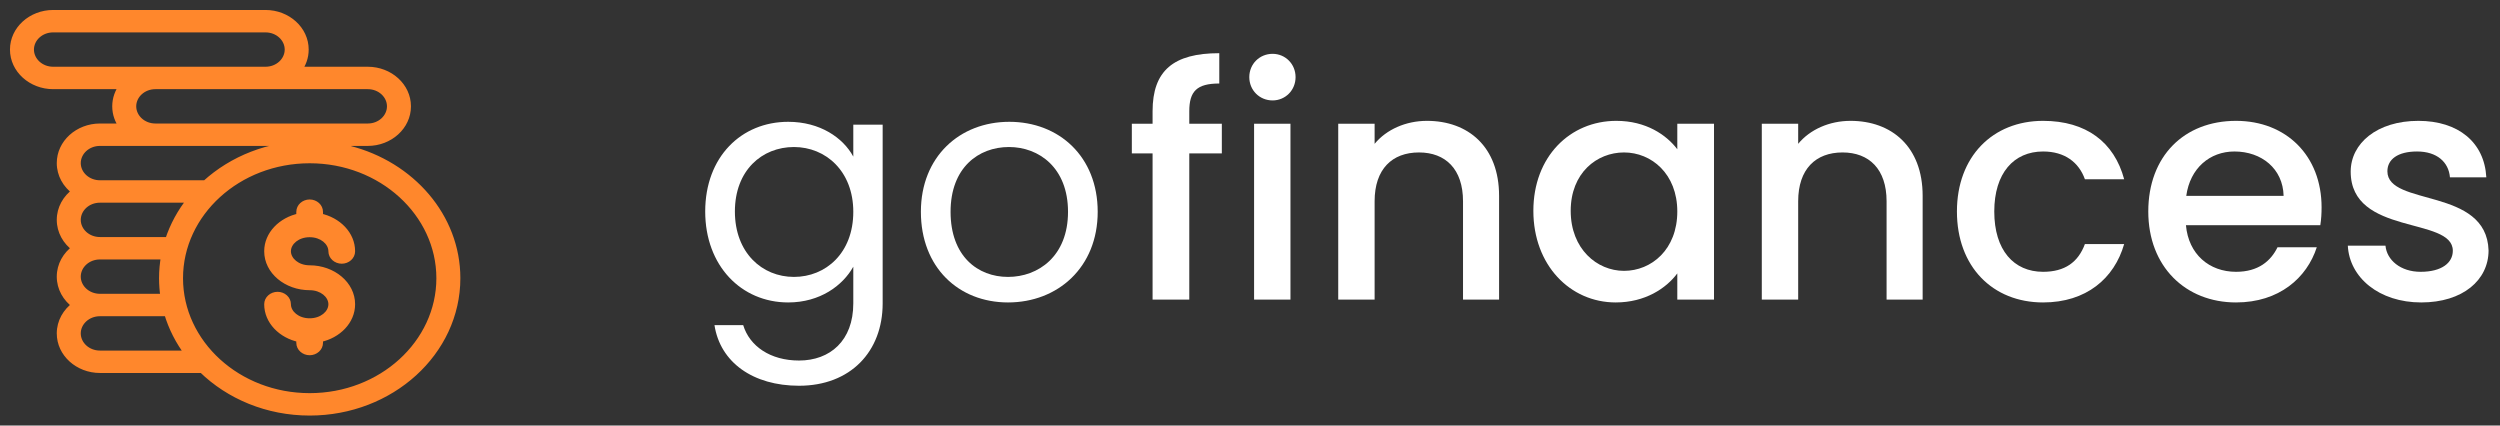 <svg width="188" height="32" viewBox="0 0 188 32" fill="none" xmlns="http://www.w3.org/2000/svg">
<rect x="0" y="0" width="188" height="32" fill="#333333" stroke="none"/>
<path fill-rule="evenodd" clip-rule="evenodd" d="M25.959 10.723C26.072 10.874 26.169 11.036 26.249 11.208C30.926 12.388 34.369 16.296 34.369 20.921C34.369 26.479 29.398 31 23.289 31C20.1 31 17.221 29.767 15.198 27.798H7.517C5.864 27.798 4.519 26.575 4.519 25.071C4.519 24.207 4.963 23.437 5.654 22.937C4.963 22.437 4.519 21.666 4.519 20.802C4.519 19.939 4.963 19.168 5.654 18.668C4.963 18.168 4.519 17.397 4.519 16.534C4.519 15.67 4.963 14.899 5.654 14.399C4.963 13.899 4.519 13.129 4.519 12.265C4.519 10.761 5.864 9.538 7.517 9.538H9.217C8.885 9.099 8.69 8.568 8.69 7.996C8.69 7.424 8.885 6.893 9.217 6.455H3.998C2.345 6.455 1 5.231 1 3.727C1 2.223 2.345 1 3.998 1H19.965C21.618 1 22.963 2.223 22.963 3.727C22.963 4.299 22.768 4.83 22.437 5.269H27.656C29.309 5.269 30.654 6.492 30.654 7.996C30.654 9.5 29.309 10.723 27.656 10.723H25.959ZM29.35 7.996C29.35 7.146 28.59 6.455 27.656 6.455H11.688C10.754 6.455 9.994 7.146 9.994 7.996C9.994 8.846 10.754 9.538 11.688 9.538H23.485H27.656C28.59 9.538 29.35 8.846 29.35 7.996ZM2.303 3.727C2.303 4.577 3.064 5.269 3.998 5.269H19.965C20.9 5.269 21.66 4.577 21.66 3.727C21.66 2.877 20.9 2.186 19.965 2.186H3.998C3.064 2.186 2.303 2.877 2.303 3.727ZM23.485 10.723H7.517C6.583 10.723 5.823 11.415 5.823 12.265C5.823 13.115 6.583 13.806 7.517 13.806H15.449C17.456 11.976 20.23 10.842 23.289 10.842C23.604 10.842 23.916 10.855 24.224 10.878C23.999 10.779 23.747 10.723 23.485 10.723ZM14.335 14.992H7.517C6.583 14.992 5.823 15.684 5.823 16.534C5.823 17.384 6.583 18.075 7.517 18.075H12.66C13.024 16.954 13.595 15.914 14.335 14.992ZM12.361 19.261H7.517C6.583 19.261 5.823 19.952 5.823 20.802C5.823 21.652 6.583 22.344 7.517 22.344H12.321C12.248 21.879 12.21 21.404 12.21 20.921C12.21 20.355 12.262 19.801 12.361 19.261ZM5.823 25.071C5.823 25.921 6.583 26.613 7.517 26.613H14.151C13.45 25.684 12.916 24.645 12.587 23.53H7.517C6.583 23.53 5.823 24.221 5.823 25.071ZM13.513 20.921C13.513 25.825 17.899 29.814 23.289 29.814C28.68 29.814 33.065 25.825 33.065 20.921C33.065 16.017 28.68 12.028 23.289 12.028C17.899 12.028 13.513 16.017 13.513 20.921ZM21.627 18.895C21.627 19.615 22.371 20.201 23.286 20.201C25.033 20.201 26.454 21.403 26.454 22.88C26.454 24.137 25.424 25.194 24.04 25.481V25.778C24.04 26.157 23.703 26.464 23.286 26.464C22.87 26.464 22.532 26.157 22.532 25.778V25.481C21.148 25.194 20.118 24.137 20.118 22.88C20.118 22.501 20.456 22.194 20.873 22.194C21.289 22.194 21.627 22.501 21.627 22.88C21.627 23.6 22.371 24.186 23.286 24.186C24.201 24.186 24.945 23.6 24.945 22.88C24.945 22.159 24.201 21.573 23.286 21.573C21.539 21.573 20.118 20.372 20.118 18.895C20.118 17.637 21.148 16.58 22.532 16.293V15.936C22.532 15.557 22.87 15.25 23.286 15.25C23.703 15.25 24.04 15.557 24.04 15.936V16.293C25.424 16.58 26.454 17.637 26.454 18.895C26.454 19.273 26.116 19.581 25.7 19.581C25.283 19.581 24.945 19.273 24.945 18.895C24.945 18.174 24.201 17.588 23.286 17.588C22.371 17.588 21.627 18.174 21.627 18.895Z" fill="#FF872C"/>
<path d="M26.249 11.208L26.022 11.312L26.072 11.421L26.187 11.45L26.249 11.208ZM25.959 10.723V10.473H25.458L25.759 10.874L25.959 10.723ZM15.198 27.798L15.372 27.619L15.3 27.548H15.198V27.798ZM5.654 22.937L5.801 23.139L6.081 22.937L5.801 22.734L5.654 22.937ZM5.654 18.668L5.801 18.87L6.081 18.668L5.801 18.465L5.654 18.668ZM5.654 14.399L5.801 14.602L6.081 14.399L5.801 14.197L5.654 14.399ZM9.217 9.538V9.788H9.72L9.416 9.387L9.217 9.538ZM9.217 6.455L9.416 6.605L9.719 6.205H9.217V6.455ZM22.437 5.269L22.237 5.118L21.934 5.519H22.437V5.269ZM15.449 13.806V14.056H15.546L15.617 13.991L15.449 13.806ZM24.224 10.878L24.205 11.127L24.325 10.649L24.224 10.878ZM14.335 14.992L14.53 15.149L14.857 14.742H14.335V14.992ZM12.66 18.075V18.325H12.842L12.898 18.152L12.66 18.075ZM12.361 19.261L12.607 19.306L12.661 19.011H12.361V19.261ZM12.321 22.344V22.594H12.613L12.568 22.305L12.321 22.344ZM14.151 26.613V26.863H14.652L14.35 26.462L14.151 26.613ZM12.587 23.53L12.827 23.459L12.774 23.28H12.587V23.53ZM24.04 25.481L23.99 25.236L23.79 25.278V25.481H24.04ZM22.532 25.481H22.782V25.278L22.583 25.236L22.532 25.481ZM22.532 16.293L22.583 16.538L22.782 16.497V16.293H22.532ZM24.04 16.293H23.79V16.497L23.99 16.538L24.04 16.293ZM26.476 11.103C26.389 10.915 26.282 10.737 26.159 10.573L25.759 10.874C25.862 11.01 25.95 11.157 26.022 11.312L26.476 11.103ZM34.619 20.921C34.619 16.164 31.08 12.169 26.31 10.965L26.187 11.45C30.771 12.607 34.119 16.427 34.119 20.921H34.619ZM23.289 31.25C29.514 31.25 34.619 26.638 34.619 20.921H34.119C34.119 26.319 29.283 30.75 23.289 30.75V31.25ZM15.024 27.977C17.094 29.992 20.035 31.25 23.289 31.25V30.75C20.164 30.75 17.349 29.542 15.372 27.619L15.024 27.977ZM7.517 28.048H15.198V27.548H7.517V28.048ZM4.269 25.071C4.269 26.735 5.749 28.048 7.517 28.048V27.548C5.98 27.548 4.769 26.415 4.769 25.071H4.269ZM5.508 22.734C4.76 23.276 4.269 24.118 4.269 25.071H4.769C4.769 24.297 5.167 23.598 5.801 23.139L5.508 22.734ZM4.269 20.802C4.269 21.756 4.76 22.598 5.508 23.139L5.801 22.734C5.167 22.275 4.769 21.576 4.769 20.802H4.269ZM5.508 18.465C4.76 19.007 4.269 19.849 4.269 20.802H4.769C4.769 20.028 5.167 19.329 5.801 18.87L5.508 18.465ZM4.269 16.534C4.269 17.487 4.76 18.329 5.508 18.87L5.801 18.465C5.167 18.007 4.769 17.308 4.769 16.534H4.269ZM5.508 14.197C4.76 14.738 4.269 15.58 4.269 16.534H4.769C4.769 15.759 5.167 15.06 5.801 14.602L5.508 14.197ZM4.269 12.265C4.269 13.218 4.76 14.06 5.508 14.602L5.801 14.197C5.167 13.738 4.769 13.039 4.769 12.265H4.269ZM7.517 9.288C5.749 9.288 4.269 10.601 4.269 12.265H4.769C4.769 10.921 5.98 9.788 7.517 9.788V9.288ZM9.217 9.288H7.517V9.788H9.217V9.288ZM8.44 7.996C8.44 8.626 8.655 9.209 9.018 9.688L9.416 9.387C9.115 8.988 8.94 8.509 8.94 7.996H8.44ZM9.018 6.304C8.655 6.783 8.44 7.366 8.44 7.996H8.94C8.94 7.483 9.115 7.004 9.416 6.605L9.018 6.304ZM3.998 6.705H9.217V6.205H3.998V6.705ZM0.75 3.727C0.75 5.391 2.23 6.705 3.998 6.705V6.205C2.46 6.205 1.25 5.071 1.25 3.727H0.75ZM3.998 0.75C2.23 0.75 0.75 2.064 0.75 3.727H1.25C1.25 2.383 2.46 1.25 3.998 1.25V0.75ZM19.965 0.75H3.998V1.25H19.965V0.75ZM23.213 3.727C23.213 2.064 21.734 0.75 19.965 0.75V1.25C21.503 1.25 22.713 2.383 22.713 3.727H23.213ZM22.636 5.42C22.998 4.94 23.213 4.357 23.213 3.727H22.713C22.713 4.241 22.539 4.719 22.237 5.118L22.636 5.42ZM27.656 5.019H22.437V5.519H27.656V5.019ZM30.904 7.996C30.904 6.332 29.424 5.019 27.656 5.019V5.519C29.194 5.519 30.404 6.652 30.404 7.996H30.904ZM27.656 10.973C29.424 10.973 30.904 9.66 30.904 7.996H30.404C30.404 9.34 29.194 10.473 27.656 10.473V10.973ZM25.959 10.973H27.656V10.473H25.959V10.973ZM27.656 6.705C28.475 6.705 29.1 7.306 29.1 7.996H29.6C29.6 6.986 28.706 6.205 27.656 6.205V6.705ZM11.688 6.705H27.656V6.205H11.688V6.705ZM10.244 7.996C10.244 7.306 10.869 6.705 11.688 6.705V6.205C10.639 6.205 9.744 6.986 9.744 7.996H10.244ZM11.688 9.288C10.869 9.288 10.244 8.686 10.244 7.996H9.744C9.744 9.006 10.639 9.788 11.688 9.788V9.288ZM23.485 9.288H11.688V9.788H23.485V9.288ZM27.656 9.288H23.485V9.788H27.656V9.288ZM29.1 7.996C29.1 8.686 28.475 9.288 27.656 9.288V9.788C28.706 9.788 29.6 9.006 29.6 7.996H29.1ZM3.998 5.019C3.179 5.019 2.553 4.417 2.553 3.727H2.053C2.053 4.737 2.948 5.519 3.998 5.519V5.019ZM19.965 5.019H3.998V5.519H19.965V5.019ZM21.41 3.727C21.41 4.417 20.785 5.019 19.965 5.019V5.519C21.015 5.519 21.91 4.737 21.91 3.727H21.41ZM19.965 2.436C20.785 2.436 21.41 3.037 21.41 3.727H21.91C21.91 2.718 21.015 1.936 19.965 1.936V2.436ZM3.998 2.436H19.965V1.936H3.998V2.436ZM2.553 3.727C2.553 3.037 3.179 2.436 3.998 2.436V1.936C2.948 1.936 2.053 2.718 2.053 3.727H2.553ZM7.517 10.973H23.485V10.473H7.517V10.973ZM6.073 12.265C6.073 11.575 6.698 10.973 7.517 10.973V10.473C6.468 10.473 5.573 11.255 5.573 12.265H6.073ZM7.517 13.556C6.698 13.556 6.073 12.955 6.073 12.265H5.573C5.573 13.275 6.468 14.056 7.517 14.056V13.556ZM15.449 13.556H7.517V14.056H15.449V13.556ZM23.289 10.592C20.168 10.592 17.334 11.749 15.28 13.622L15.617 13.991C17.578 12.203 20.292 11.092 23.289 11.092V10.592ZM24.243 10.629C23.929 10.605 23.611 10.592 23.289 10.592V11.092C23.598 11.092 23.903 11.104 24.205 11.127L24.243 10.629ZM23.485 10.973C23.712 10.973 23.929 11.021 24.123 11.107L24.325 10.649C24.068 10.536 23.782 10.473 23.485 10.473V10.973ZM7.517 15.242H14.335V14.742H7.517V15.242ZM6.073 16.534C6.073 15.843 6.698 15.242 7.517 15.242V14.742C6.468 14.742 5.573 15.524 5.573 16.534H6.073ZM7.517 17.825C6.698 17.825 6.073 17.224 6.073 16.534H5.573C5.573 17.543 6.468 18.325 7.517 18.325V17.825ZM12.66 17.825H7.517V18.325H12.66V17.825ZM14.14 14.836C13.383 15.78 12.796 16.847 12.422 17.998L12.898 18.152C13.252 17.061 13.809 16.048 14.53 15.149L14.14 14.836ZM7.517 19.511H12.361V19.011H7.517V19.511ZM6.073 20.802C6.073 20.112 6.698 19.511 7.517 19.511V19.011C6.468 19.011 5.573 19.793 5.573 20.802H6.073ZM7.517 22.094C6.698 22.094 6.073 21.492 6.073 20.802H5.573C5.573 21.812 6.468 22.594 7.517 22.594V22.094ZM12.321 22.094H7.517V22.594H12.321V22.094ZM11.96 20.921C11.96 21.417 11.999 21.905 12.074 22.382L12.568 22.305C12.497 21.853 12.46 21.391 12.46 20.921H11.96ZM12.115 19.216C12.014 19.771 11.96 20.34 11.96 20.921H12.46C12.46 20.371 12.511 19.832 12.607 19.306L12.115 19.216ZM7.517 26.363C6.698 26.363 6.073 25.761 6.073 25.071H5.573C5.573 26.081 6.468 26.863 7.517 26.863V26.363ZM14.151 26.363H7.517V26.863H14.151V26.363ZM12.347 23.6C12.685 24.746 13.233 25.812 13.951 26.763L14.35 26.462C13.667 25.557 13.147 24.544 12.827 23.459L12.347 23.6ZM7.517 23.78H12.587V23.28H7.517V23.78ZM6.073 25.071C6.073 24.381 6.698 23.78 7.517 23.78V23.28C6.468 23.28 5.573 24.061 5.573 25.071H6.073ZM23.289 29.564C18.014 29.564 13.763 25.665 13.763 20.921H13.263C13.263 25.985 17.784 30.064 23.289 30.064V29.564ZM32.815 20.921C32.815 25.665 28.564 29.564 23.289 29.564V30.064C28.795 30.064 33.315 25.985 33.315 20.921H32.815ZM23.289 12.278C28.564 12.278 32.815 16.177 32.815 20.921H33.315C33.315 15.857 28.795 11.778 23.289 11.778V12.278ZM13.763 20.921C13.763 16.177 18.014 12.278 23.289 12.278V11.778C17.784 11.778 13.263 15.857 13.263 20.921H13.763ZM23.286 19.951C22.45 19.951 21.877 19.424 21.877 18.895H21.377C21.377 19.805 22.292 20.451 23.286 20.451V19.951ZM26.704 22.88C26.704 21.227 25.13 19.951 23.286 19.951V20.451C24.936 20.451 26.204 21.578 26.204 22.88H26.704ZM24.091 25.726C25.559 25.422 26.704 24.285 26.704 22.88H26.204C26.204 23.989 25.289 24.967 23.99 25.236L24.091 25.726ZM24.29 25.778V25.481H23.79V25.778H24.29ZM23.286 26.714C23.818 26.714 24.29 26.316 24.29 25.778H23.79C23.79 25.997 23.587 26.214 23.286 26.214V26.714ZM22.282 25.778C22.282 26.316 22.754 26.714 23.286 26.714V26.214C22.985 26.214 22.782 25.997 22.782 25.778H22.282ZM22.282 25.481V25.778H22.782V25.481H22.282ZM19.868 22.88C19.868 24.285 21.013 25.422 22.481 25.726L22.583 25.236C21.283 24.967 20.368 23.989 20.368 22.88H19.868ZM20.873 21.944C20.341 21.944 19.868 22.341 19.868 22.88H20.368C20.368 22.661 20.571 22.444 20.873 22.444V21.944ZM21.877 22.88C21.877 22.341 21.404 21.944 20.873 21.944V22.444C21.174 22.444 21.377 22.661 21.377 22.88H21.877ZM23.286 23.936C22.45 23.936 21.877 23.41 21.877 22.88H21.377C21.377 23.791 22.292 24.436 23.286 24.436V23.936ZM24.695 22.88C24.695 23.41 24.122 23.936 23.286 23.936V24.436C24.28 24.436 25.195 23.791 25.195 22.88H24.695ZM23.286 21.823C24.122 21.823 24.695 22.35 24.695 22.88H25.195C25.195 21.969 24.28 21.323 23.286 21.323V21.823ZM19.868 18.895C19.868 20.547 21.442 21.823 23.286 21.823V21.323C21.637 21.323 20.368 20.196 20.368 18.895H19.868ZM22.481 16.048C21.013 16.353 19.868 17.489 19.868 18.895H20.368C20.368 17.785 21.283 16.807 22.583 16.538L22.481 16.048ZM22.282 15.936V16.293H22.782V15.936H22.282ZM23.286 15C22.754 15 22.282 15.397 22.282 15.936H22.782C22.782 15.717 22.985 15.5 23.286 15.5V15ZM24.29 15.936C24.29 15.397 23.818 15 23.286 15V15.5C23.587 15.5 23.79 15.717 23.79 15.936H24.29ZM24.29 16.293V15.936H23.79V16.293H24.29ZM26.704 18.895C26.704 17.489 25.559 16.353 24.091 16.048L23.99 16.538C25.289 16.807 26.204 17.785 26.204 18.895H26.704ZM25.7 19.831C26.232 19.831 26.704 19.433 26.704 18.895H26.204C26.204 19.113 26.001 19.331 25.7 19.331V19.831ZM24.695 18.895C24.695 19.433 25.168 19.831 25.7 19.831V19.331C25.398 19.331 25.195 19.113 25.195 18.895H24.695ZM23.286 17.838C24.122 17.838 24.695 18.364 24.695 18.895H25.195C25.195 17.984 24.28 17.338 23.286 17.338V17.838ZM21.877 18.895C21.877 18.364 22.45 17.838 23.286 17.838V17.338C22.292 17.338 21.377 17.984 21.377 18.895H21.877Z" fill="#FF872C"/>
<path d="M53.032 15.904C53.032 19.984 55.744 22.744 59.272 22.744C61.672 22.744 63.376 21.472 64.168 20.056V22.816C64.168 25.624 62.416 27.112 60.088 27.112C57.928 27.112 56.368 26.032 55.888 24.448H53.728C54.16 27.256 56.632 29.008 60.088 29.008C63.952 29.008 66.376 26.44 66.376 22.816V9.376H64.168V11.776C63.4 10.36 61.672 9.16 59.272 9.16C55.744 9.16 53.032 11.8 53.032 15.904ZM64.168 15.928C64.168 19.024 62.104 20.824 59.704 20.824C57.304 20.824 55.264 19 55.264 15.904C55.264 12.808 57.304 11.056 59.704 11.056C62.104 11.056 64.168 12.88 64.168 15.928Z" fill="white"/>
<path d="M82.547 15.928C82.547 11.776 79.643 9.16 75.899 9.16C72.179 9.16 69.251 11.776 69.251 15.928C69.251 20.104 72.083 22.744 75.803 22.744C79.547 22.744 82.547 20.104 82.547 15.928ZM71.483 15.928C71.483 12.616 73.571 11.056 75.875 11.056C78.131 11.056 80.315 12.616 80.315 15.928C80.315 19.264 78.083 20.824 75.803 20.824C73.523 20.824 71.483 19.264 71.483 15.928Z" fill="white"/>
<path d="M86.674 22.528H89.434V11.536H91.882V9.304H89.434V8.368C89.434 6.856 90.01 6.28 91.69 6.28V4C88.234 4 86.674 5.32 86.674 8.368V9.304H85.114V11.536H86.674V22.528Z" fill="white"/>
<path d="M94.307 22.528H97.043V9.304H94.307V22.528ZM95.699 7.552C96.659 7.552 97.427 6.784 97.427 5.8C97.427 4.816 96.659 4.048 95.699 4.048C94.715 4.048 93.947 4.816 93.947 5.8C93.947 6.784 94.715 7.552 95.699 7.552Z" fill="white"/>
<path d="M110.019 22.528H112.731V14.728C112.731 11.032 110.403 9.088 107.307 9.088C105.723 9.088 104.259 9.736 103.371 10.816V9.304H100.635V22.528H103.371V15.136C103.371 12.712 104.691 11.464 106.707 11.464C108.699 11.464 110.019 12.712 110.019 15.136V22.528Z" fill="white"/>
<path d="M115.309 15.856C115.309 19.936 118.069 22.744 121.501 22.744C123.709 22.744 125.293 21.688 126.133 20.56V22.528H128.893V9.304H126.133V11.224C125.317 10.144 123.781 9.088 121.549 9.088C118.069 9.088 115.309 11.776 115.309 15.856ZM126.133 15.904C126.133 18.76 124.189 20.368 122.125 20.368C120.085 20.368 118.117 18.712 118.117 15.856C118.117 13 120.085 11.464 122.125 11.464C124.189 11.464 126.133 13.072 126.133 15.904Z" fill="white"/>
<path d="M141.871 22.528H144.583V14.728C144.583 11.032 142.255 9.088 139.159 9.088C137.575 9.088 136.111 9.736 135.223 10.816V9.304H132.487V22.528H135.223V15.136C135.223 12.712 136.543 11.464 138.559 11.464C140.551 11.464 141.871 12.712 141.871 15.136V22.528Z" fill="white"/>
<path d="M147.161 15.904C147.161 20.056 149.849 22.744 153.641 22.744C156.881 22.744 158.993 20.944 159.737 18.352H156.785C156.281 19.72 155.273 20.44 153.641 20.44C151.433 20.44 149.969 18.808 149.969 15.904C149.969 13.024 151.433 11.392 153.641 11.392C155.273 11.392 156.329 12.208 156.785 13.48H159.737C158.993 10.696 156.881 9.088 153.641 9.088C149.849 9.088 147.161 11.776 147.161 15.904Z" fill="white"/>
<path d="M168.031 11.392C170.071 11.392 171.679 12.688 171.727 14.728H164.407C164.695 12.64 166.183 11.392 168.031 11.392ZM174.223 18.592H171.271C170.767 19.624 169.831 20.44 168.151 20.44C166.135 20.44 164.575 19.12 164.383 16.936H174.487C174.559 16.48 174.583 16.048 174.583 15.592C174.583 11.704 171.919 9.088 168.151 9.088C164.239 9.088 161.551 11.752 161.551 15.904C161.551 20.056 164.359 22.744 168.151 22.744C171.391 22.744 173.479 20.896 174.223 18.592Z" fill="white"/>
<path d="M187.14 18.832C186.996 14.056 179.532 15.544 179.532 12.88C179.532 11.992 180.3 11.392 181.764 11.392C183.252 11.392 184.14 12.184 184.236 13.336H186.972C186.828 10.696 184.86 9.088 181.86 9.088C178.74 9.088 176.772 10.792 176.772 12.904C176.772 17.752 184.452 16.264 184.452 18.856C184.452 19.768 183.612 20.44 182.028 20.44C180.516 20.44 179.484 19.552 179.388 18.472H176.556C176.676 20.872 178.908 22.744 182.076 22.744C185.196 22.744 187.14 21.064 187.14 18.832Z" fill="white"/>
</svg>

